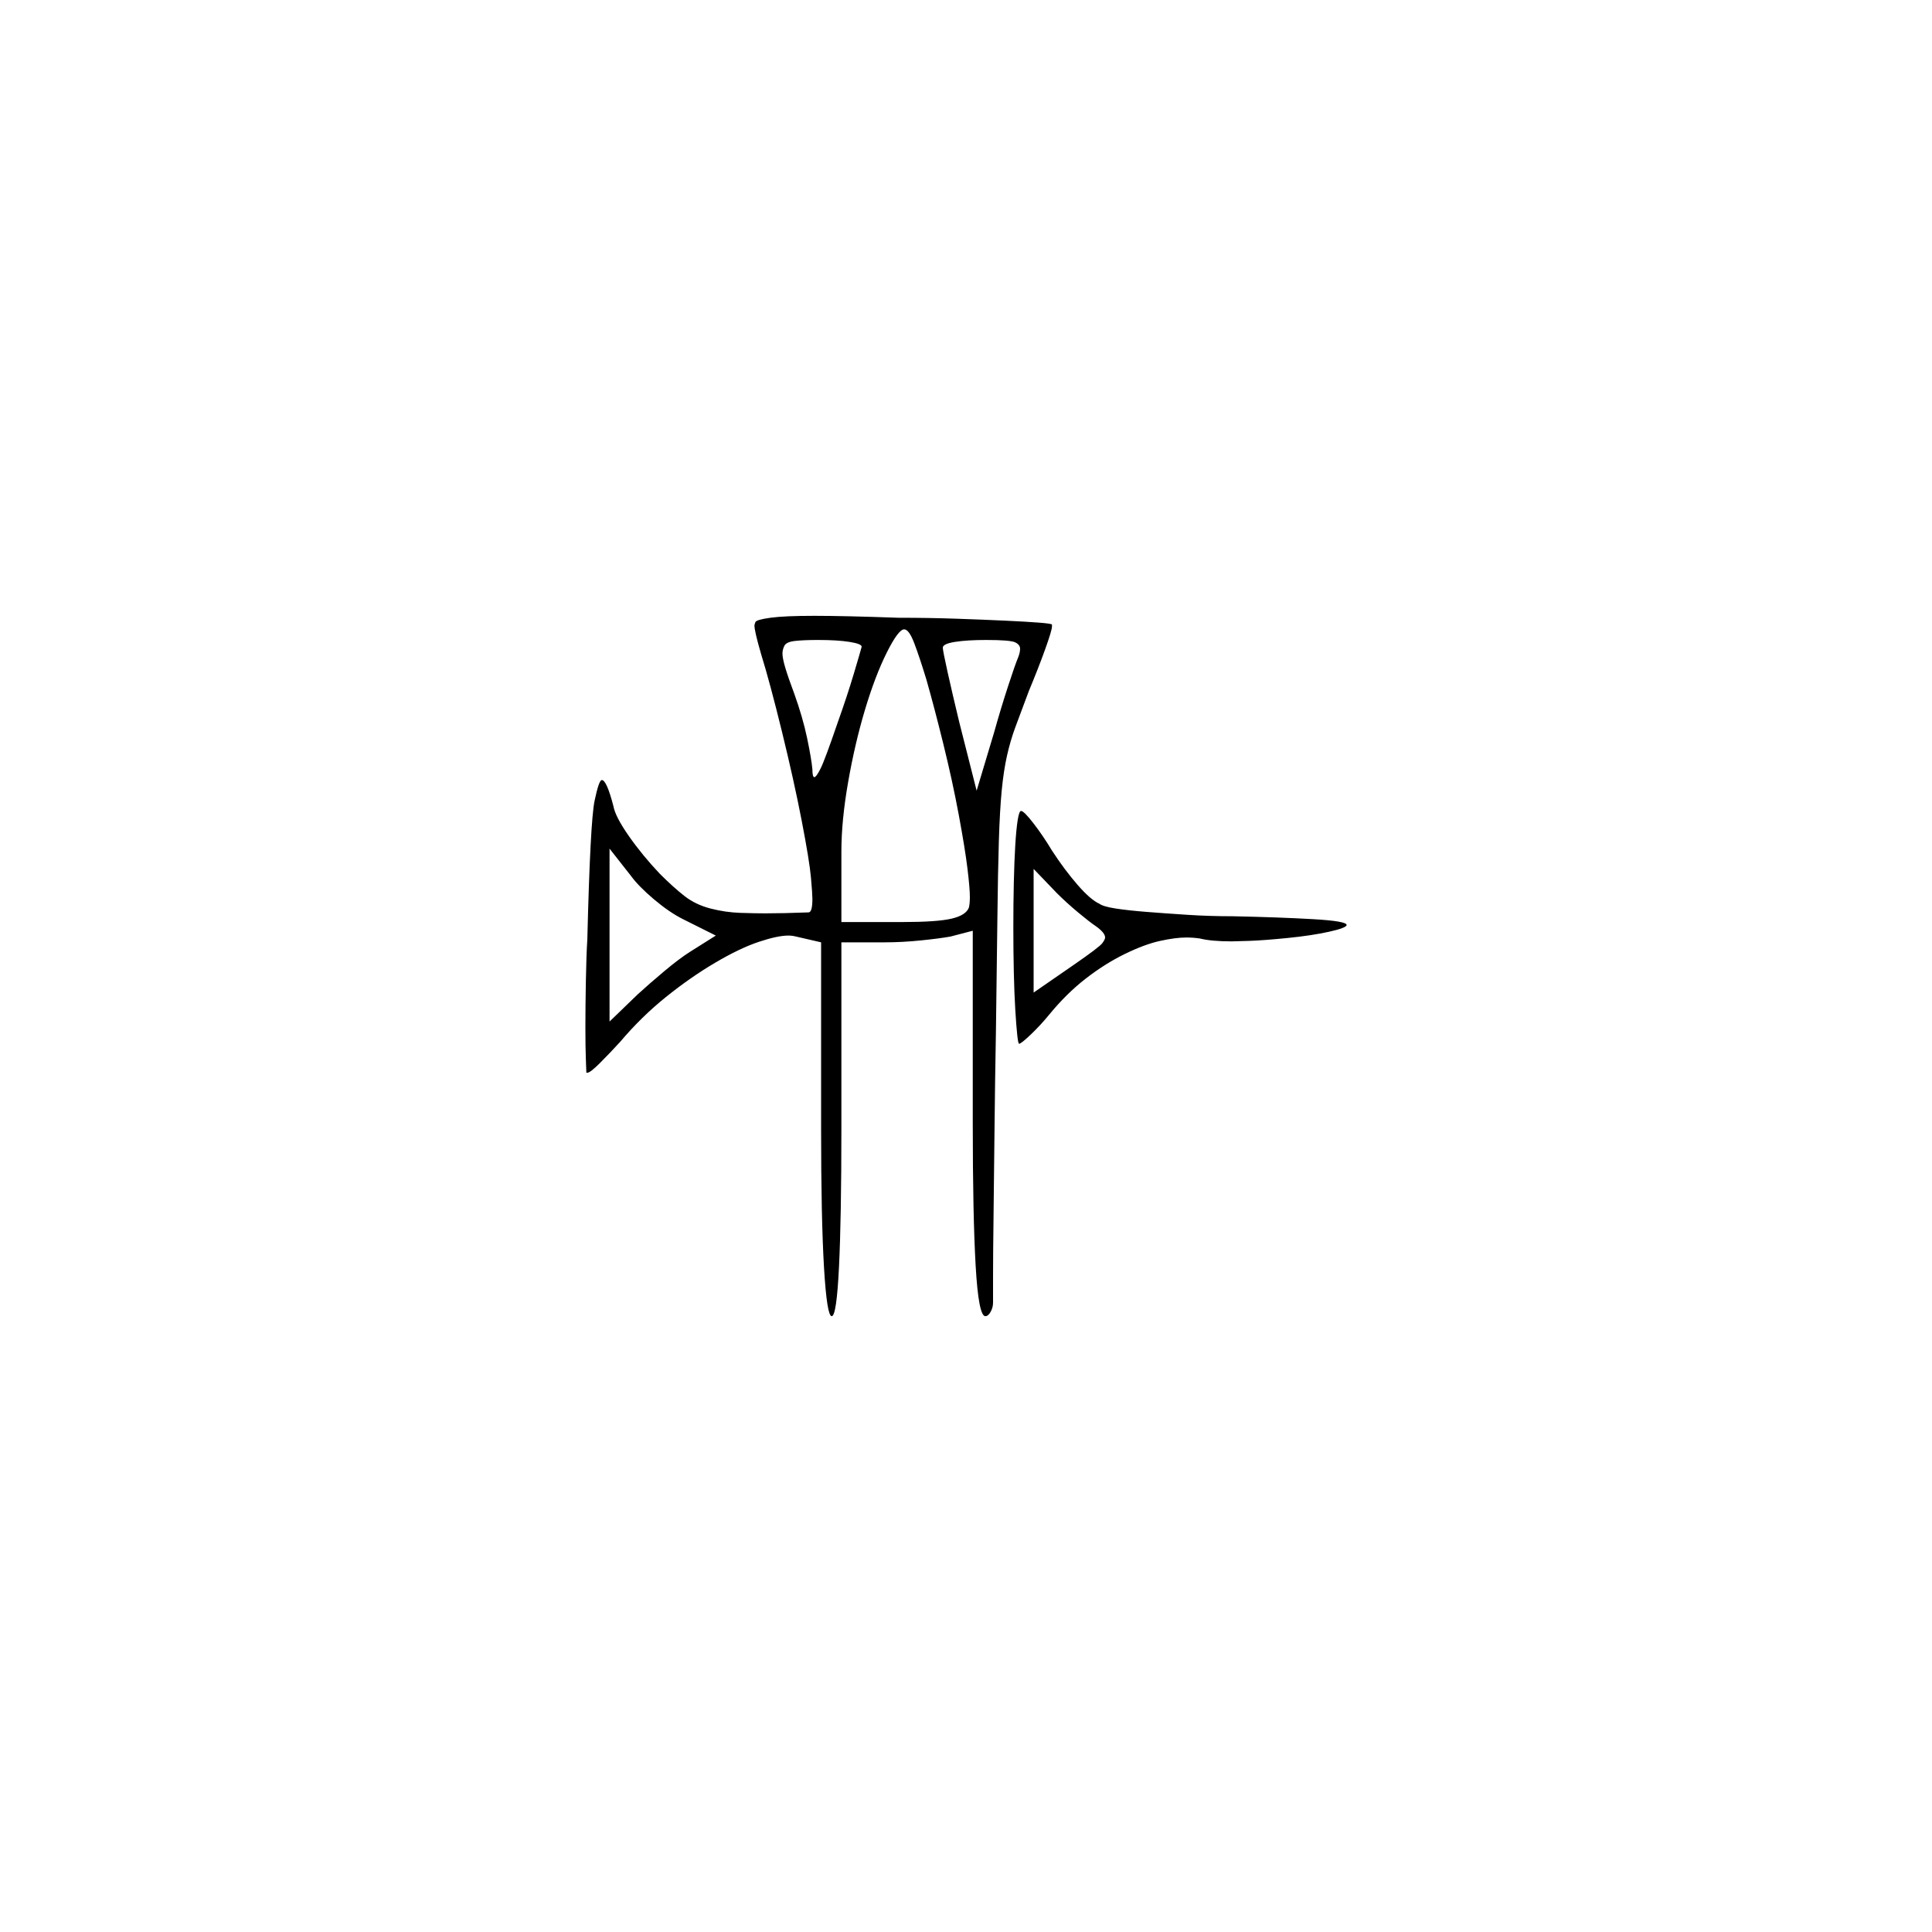 <?xml version="1.0" encoding="UTF-8" standalone="no"?>
<svg
   width="2000"
   height="2000"
   version="1.1"
   id="svg1"
   sodipodi:docname="u122E5.svg"
   inkscape:version="1.3.2 (091e20e, 2023-11-25)"
   xmlns:inkscape="http://www.inkscape.org/namespaces/inkscape"
   xmlns:sodipodi="http://sodipodi.sourceforge.net/DTD/sodipodi-0.dtd"
   xmlns="http://www.w3.org/2000/svg"
   xmlns:svg="http://www.w3.org/2000/svg">
  <defs
     id="defs1" />
  <sodipodi:namedview
     id="namedview1"
     pagecolor="#505050"
     bordercolor="#eeeeee"
     borderopacity="1"
     inkscape:showpageshadow="0"
     inkscape:pageopacity="0"
     inkscape:pagecheckerboard="0"
     inkscape:deskcolor="#505050"
     inkscape:zoom="0.379"
     inkscape:cx="1000"
     inkscape:cy="998.68074"
     inkscape:window-width="1392"
     inkscape:window-height="1212"
     inkscape:window-x="0"
     inkscape:window-y="0"
     inkscape:window-maximized="0"
     inkscape:current-layer="svg1" />
  <path
     d="m 788,677.5 q -7,-24 -7,-30 0,-1 1,-3.5 1,-2.5 15.5,-4.5 14.5,-2 45.5,-2 31,0 87,2 32,0 60.5,1 28.5,1 50,2 21.5,1 34.5,2 13,1 14,2 0,0 0,2 0,4 -7,23.5 -7,19.5 -17,43.5 -9,24 -14,37.5 -5,13.5 -8.5,29 -3.5,15.5 -5.5,36 -2,20.5 -3,53 -1,32.5 -1.5,79 -0.5,46.5 -1.5,116.5 -1,54 -1.5,104.5 -0.5,50.5 -1,89 -0.5,38.5 -0.5,62.5 v 2 q 0,2 0,4 v 1 q 0,0 0,1 v 1 q 0,2 0,4 v 1 q 0,0 0,1 v 1 q 0,0 0,1 0,1 0,1 v 8 q 0,5 -2.5,9.5 -2.5,4.5 -5.5,4.5 -7,0 -10,-52 -3,-52 -3,-148 v -199 l -23,6 q -11,2 -30.5,4 -19.5,2 -37.5,2 h -45 v 193 q 0,93 -2.5,143.5 -2.5,50.5 -7.5,50.5 -5,0 -8,-50.5 -3,-50.5 -3,-143.5 v -193 l -26,-6 q -4,-1 -8,-1 -11,0 -30.5,6.5 -19.5,6.5 -45,21.5 -25.5,15 -51,35.5 -25.5,20.5 -47.5,46.5 -11,12 -21,22 -10,10 -13,10 -1,0 -1,0 0,-1 -0.5,-13.5 -0.5,-12.5 -0.5,-33.5 0,-21 0.5,-48.5 0.5,-27.5 1.5,-42.5 3,-122 7.5,-143.5 4.5,-21.5 7.5,-21.5 5,0 12,27 2,11 16,31 14,20 32,39 14,14 25.5,23 11.5,9 27,13 15.5,4 31,4.5 15.5,0.5 25.5,0.5 19,0 45,-1 4,0 4,-14 0,-5 -1.5,-22 -1.5,-17 -9.5,-58.5 -8,-41.5 -20.5,-92.5 -12.5,-51 -21.5,-80 z m 171,26 q -7,-23 -12.5,-37.5 -5.5,-14.5 -10.5,-14.5 -6,0 -18,24 -12,24 -22.5,59 -10.5,35 -17.5,75 -7,40 -7,72 v 73 h 63 q 36,0 51,-3.5 15,-3.5 18,-11.5 1,-4 1,-11 0,-9 -2.5,-29.5 -2.5,-20.5 -9,-55.5 -6.5,-35 -16,-73.5 Q 967,731.5 959,703.5 Z m -67,-34 q 0,-3 -12.5,-5 -12.5,-2 -32.5,-2 -15,0 -24,1 -9,1 -11,5 -2,4 -2,8 0,5 3,15 3,10 9,26 9,25 13.5,46.5 4.5,21.5 5.5,32.5 0,8 2,8 2,0 6.5,-9 4.5,-9 17.5,-47 10,-28 17,-51.5 7,-23.5 8,-27.5 z m 162,11 q 2,-5 2,-9 0,-4 -5,-6.5 -5,-2.5 -30,-2.5 -20,0 -32.5,2 -12.5,2 -12.5,6 0,3 5,25.5 5,22.5 12,51.5 l 18,71 18,-60 q 7,-25 14.5,-48 7.5,-23 10.5,-30 z m -5,279 q 0,-24 0.5,-46 0.5,-22 1.5,-38.5 1,-16.5 2.5,-26 1.5,-9.5 3.5,-9.5 3,0 13,13 10,13 19,28 13,20 26.5,35.5 13.5,15.5 22.5,19.5 4,3 17,5 13,2 32,3.5 19,1.5 42,3 23,1.5 47,1.5 48,1 83,3 35,2 35,6 0,3 -18,7 -18,4 -43,6.5 -25,2.5 -40,3 -15,0.5 -18,0.5 -21,0 -33,-3 -7,-1 -14,-1 -11,0 -27,3.5 -16,3.5 -36.5,13.5 -20.5,10 -40.5,25.5 -20,15.5 -38,37.5 -9,11 -19,20.5 -10,9.5 -12,9.5 -1,0 -2,-9.5 -1,-9.5 -2,-26 -1,-16.5 -1.5,-38.5 -0.5,-22 -0.5,-47 z m -342,-8 q -14,-7 -30,-20.5 -16,-13.5 -24,-24.5 l -22,-28 v 179 l 29,-28 q 12,-11 27.5,-24 15.5,-13 26.5,-20 l 27,-17 z m 427,7 q -6,-4 -18,-14 -12,-10 -22,-20 l -24,-25 v 128 l 42,-29 q 26,-18 29,-22 3,-4 3,-6 0,-5 -10,-12 z"
     id="path1" />
</svg>
